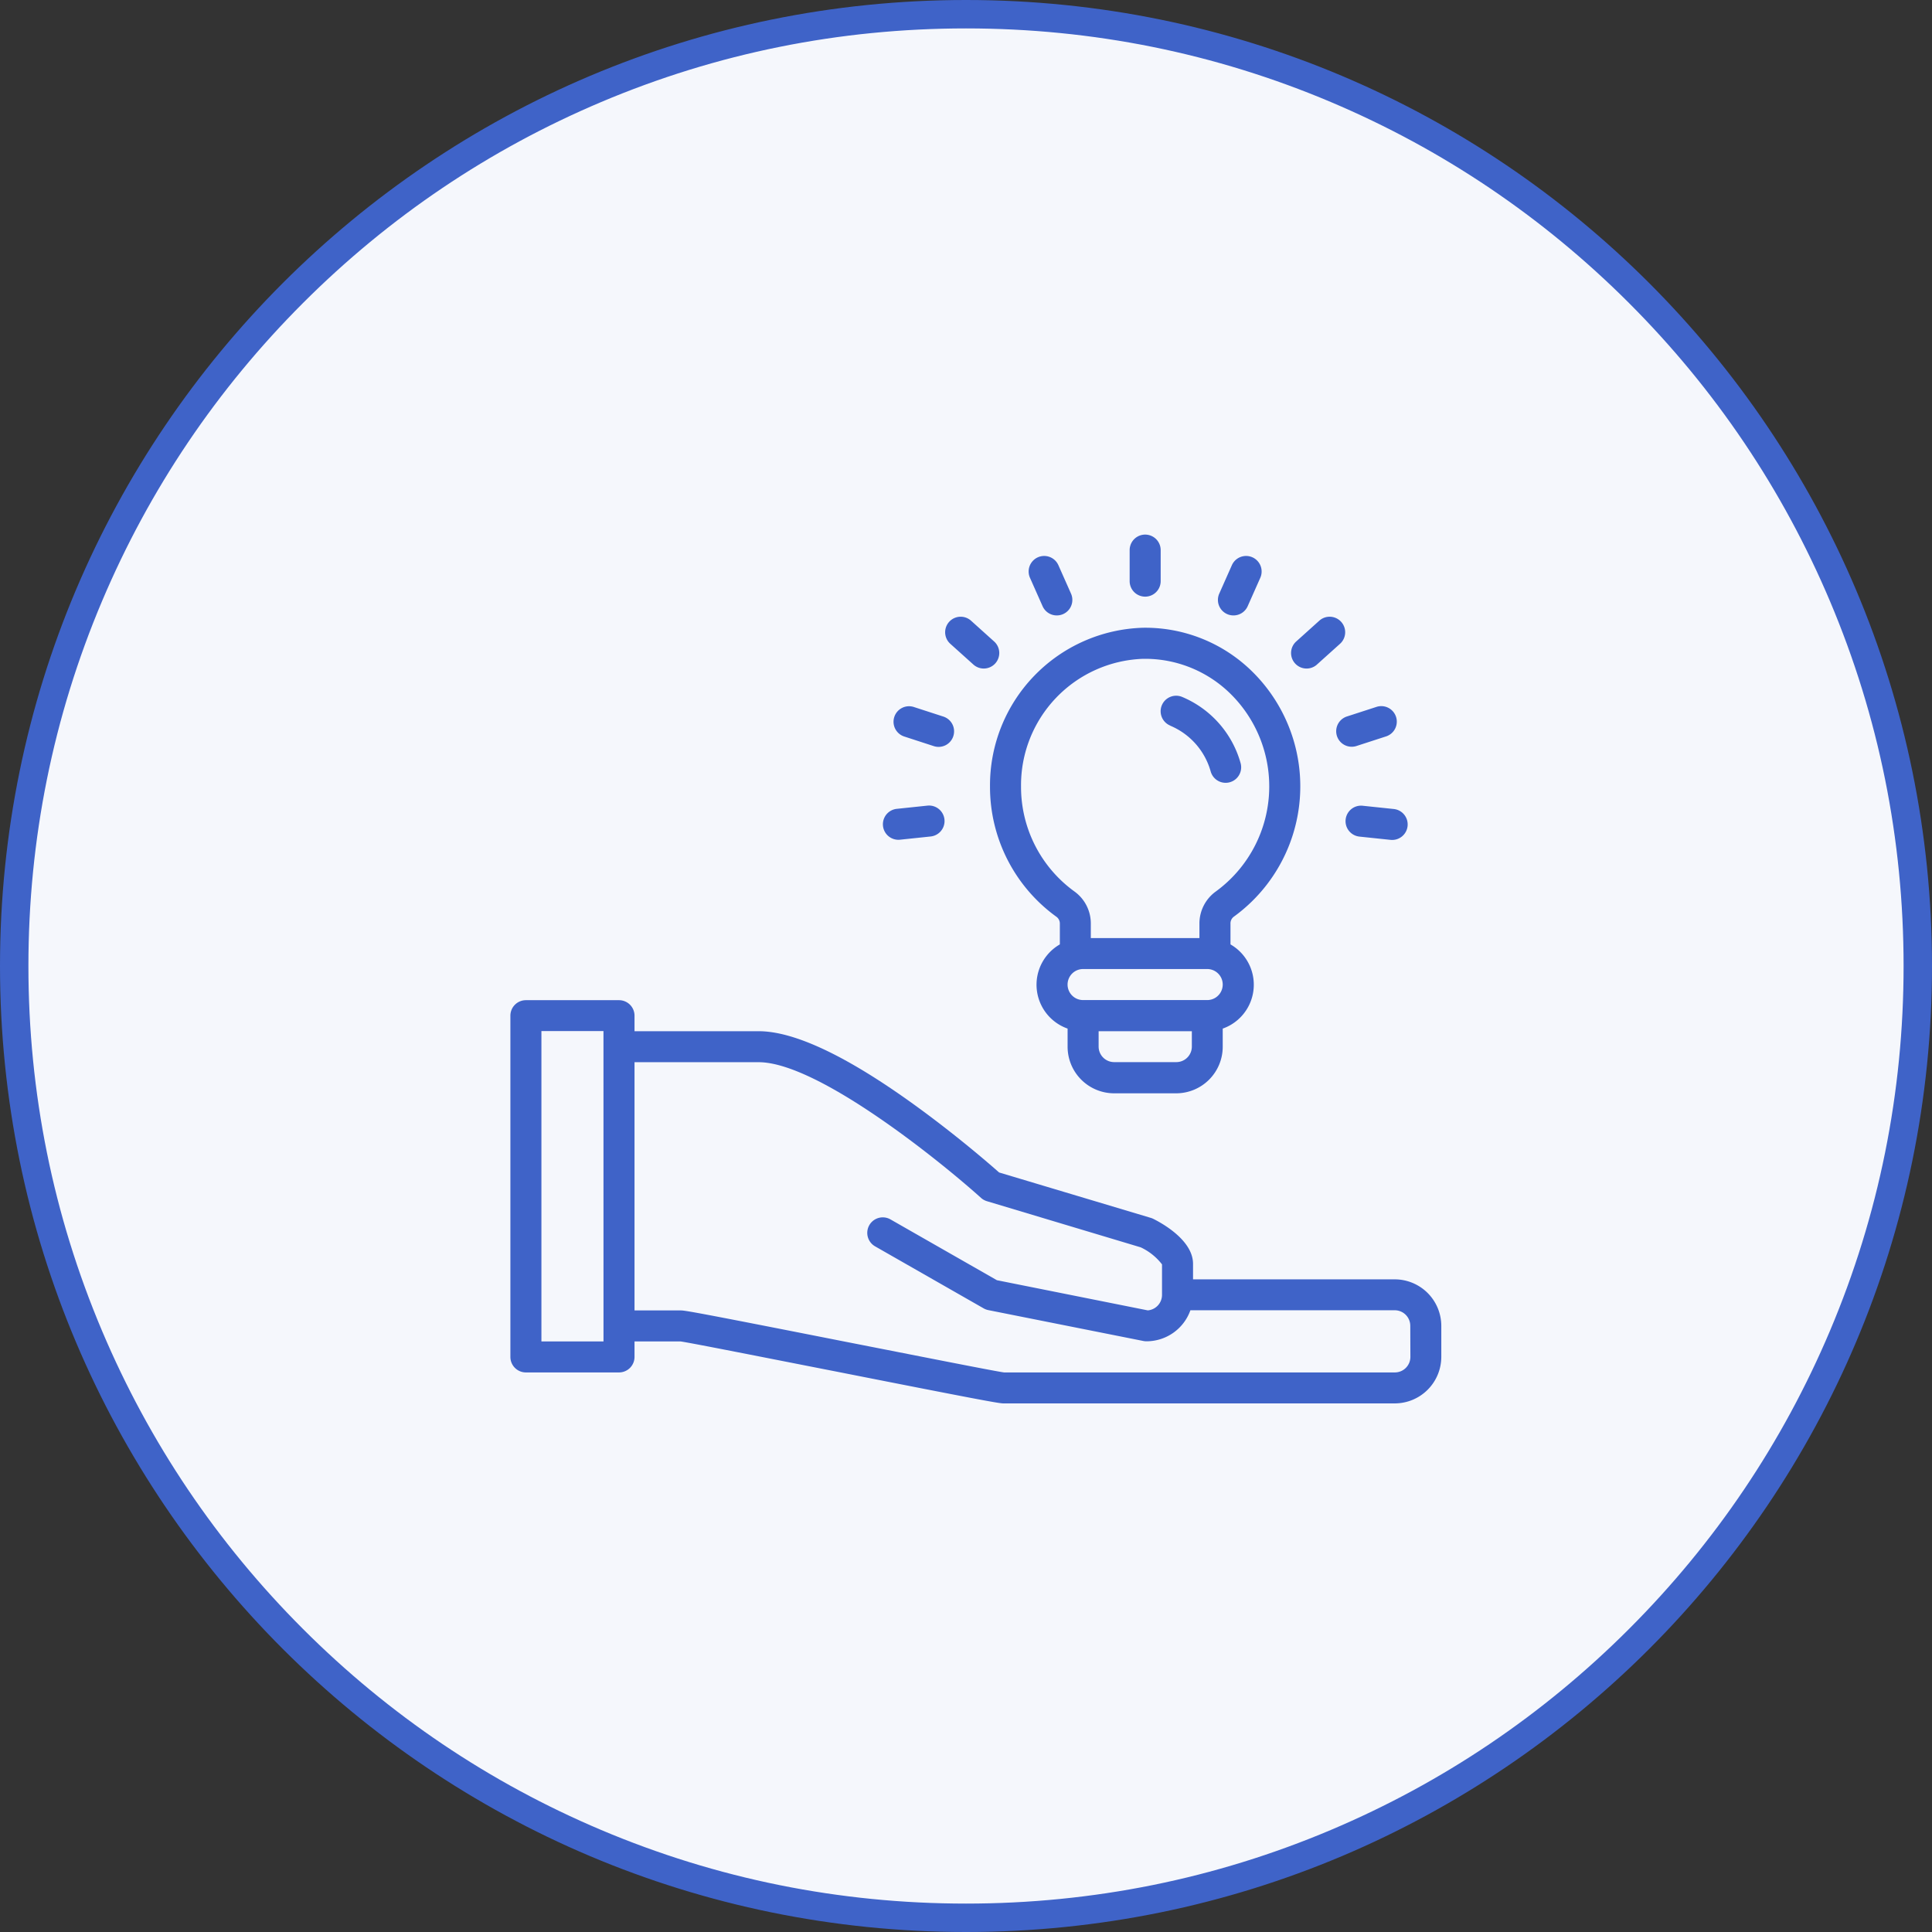 <svg xmlns="http://www.w3.org/2000/svg" xmlns:xlink="http://www.w3.org/1999/xlink" width="68" height="68" viewBox="0 0 68 68">
  <rect x="0" y="0" width="68" height="68" fill="#333333" stroke="none"/>
  <defs>
    <clipPath id="clip-path">
      <rect id="Rectangle_3060" data-name="Rectangle 3060" width="45" height="45" transform="translate(-0.094 -0.103)" fill="none"/>
    </clipPath>
  </defs>
  <g id="Group_13246" data-name="Group 13246" transform="translate(-293.092 -814.879)">
    <g id="Path_8334" data-name="Path 8334" transform="translate(293.092 814.879)" fill="#f5f7fc">
      <path d="M 34 67.5 C 29.477 67.5 25.09 66.614 20.96 64.868 C 16.971 63.18 13.389 60.765 10.312 57.688 C 7.235 54.611 4.82 51.029 3.132 47.04 C 1.386 42.91 0.5 38.523 0.5 34 C 0.5 29.477 1.386 25.09 3.132 20.96 C 4.82 16.971 7.235 13.389 10.312 10.312 C 13.389 7.235 16.971 4.82 20.96 3.132 C 25.09 1.386 29.477 0.5 34 0.5 C 38.523 0.5 42.91 1.386 47.04 3.132 C 51.029 4.82 54.611 7.235 57.688 10.312 C 60.765 13.389 63.18 16.971 64.868 20.96 C 66.614 25.09 67.5 29.477 67.5 34 C 67.5 38.523 66.614 42.91 64.868 47.04 C 63.18 51.029 60.765 54.611 57.688 57.688 C 54.611 60.765 51.029 63.18 47.04 64.868 C 42.91 66.614 38.523 67.5 34 67.5 Z" stroke="none"/>
      <path d="M 34 1 C 29.545 1 25.223 1.872 21.155 3.593 C 17.226 5.255 13.696 7.634 10.665 10.665 C 7.634 13.696 5.255 17.226 3.593 21.155 C 1.872 25.223 1 29.545 1 34 C 1 38.455 1.872 42.777 3.593 46.845 C 5.255 50.774 7.634 54.304 10.665 57.335 C 13.696 60.366 17.226 62.745 21.155 64.407 C 25.223 66.128 29.545 67 34 67 C 38.455 67 42.777 66.128 46.845 64.407 C 50.774 62.745 54.304 60.366 57.335 57.335 C 60.366 54.304 62.745 50.774 64.407 46.845 C 66.128 42.777 67 38.455 67 34 C 67 29.545 66.128 25.223 64.407 21.155 C 62.745 17.226 60.366 13.696 57.335 10.665 C 54.304 7.634 50.774 5.255 46.845 3.593 C 42.777 1.872 38.455 1 34 1 M 34 0 C 52.778 0 68 15.222 68 34 C 68 52.778 52.778 68 34 68 C 15.222 68 0 52.778 0 34 C 0 15.222 15.222 0 34 0 Z" stroke="none" fill="#3f63c8"/>
    </g>
    <rect id="Rectangle_2945" data-name="Rectangle 2945" width="50" height="49" transform="translate(303.092 824.879)" fill="none"/>
    <g id="Mask_Group_138" data-name="Mask Group 138" transform="translate(305.186 826.982)" clip-path="url(#clip-path)">
      <g id="knowledge" transform="translate(5.87 6.713)">
        <path id="Path_8335" data-name="Path 8335" d="M271.878,98.169a5.669,5.669,0,0,0,.667-8.608A5.36,5.36,0,0,0,268.679,88a5.547,5.547,0,0,0-5.383,5.6,5.634,5.634,0,0,0,2.341,4.575.293.293,0,0,1,.117.241v.729a1.637,1.637,0,0,0,.273,2.963v.64a1.64,1.64,0,0,0,1.638,1.638h2.184a1.64,1.64,0,0,0,1.638-1.638v-.64a1.637,1.637,0,0,0,.273-2.963v-.729A.294.294,0,0,1,271.878,98.169Zm-7.49-4.576a4.451,4.451,0,0,1,4.306-4.5h.062a4.28,4.28,0,0,1,3.022,1.249,4.577,4.577,0,0,1-.535,6.941,1.388,1.388,0,0,0-.576,1.131v.508h-3.823v-.509a1.387,1.387,0,0,0-.575-1.13A4.54,4.54,0,0,1,264.388,93.594Zm5.461,9.695h-2.184a.547.547,0,0,1-.546-.546V102.2H270.4v.546A.547.547,0,0,1,269.849,103.288Zm1.092-2.184h-4.369a.546.546,0,0,1,0-1.092h4.369a.546.546,0,1,1,0,1.092Z" transform="translate(-246.415 -84.721)" fill="#3f63c8"/>
        <path id="Path_8336" data-name="Path 8336" d="M351.633,124.187a2.469,2.469,0,0,1,1.422,1.613.546.546,0,1,0,1.051-.3,3.569,3.569,0,0,0-2.06-2.328.546.546,0,0,0-.414,1.011Z" transform="translate(-328.406 -117.46)" fill="#3f63c8"/>
        <path id="Path_8337" data-name="Path 8337" d="M336.392,41.638V40.546a.546.546,0,0,0-1.092,0v1.092a.546.546,0,0,0,1.092,0Z" transform="translate(-313.504 -40)" fill="#3f63c8"/>
        <path id="Path_8338" data-name="Path 8338" d="M284.221,53.154a.546.546,0,0,0,.5-.768l-.444-1a.546.546,0,0,0-1,.444l.444,1A.546.546,0,0,0,284.221,53.154Z" transform="translate(-264.989 -50.309)" fill="#3f63c8"/>
        <path id="Path_8339" data-name="Path 8339" d="M241.532,84.175a.546.546,0,0,0,.366-.952l-.812-.731a.546.546,0,1,0-.731.812l.812.73A.544.544,0,0,0,241.532,84.175Z" transform="translate(-224.872 -79.461)" fill="#3f63c8"/>
        <path id="Path_8340" data-name="Path 8340" d="M215.666,129.5a.546.546,0,0,0-.351-.688l-1.039-.337a.546.546,0,1,0-.337,1.039l1.039.338a.545.545,0,0,0,.688-.351Z" transform="translate(-200.076 -122.407)" fill="#3f63c8"/>
        <path id="Path_8341" data-name="Path 8341" d="M209.575,179.709l-1.086.114a.546.546,0,0,0,.114,1.086l1.086-.114a.546.546,0,0,0-.114-1.086Z" transform="translate(-194.893 -170.17)" fill="#3f63c8"/>
        <path id="Path_8342" data-name="Path 8342" d="M447.174,180.8l1.086.114a.546.546,0,1,0,.114-1.086l-1.086-.114a.546.546,0,1,0-.114,1.086Z" transform="translate(-417.286 -170.17)" fill="#3f63c8"/>
        <path id="Path_8343" data-name="Path 8343" d="M442.356,129.874a.545.545,0,0,0,.169-.027l1.039-.337a.546.546,0,1,0-.337-1.039l-1.039.337a.546.546,0,0,0,.169,1.066Z" transform="translate(-412.743 -122.407)" fill="#3f63c8"/>
        <path id="Path_8344" data-name="Path 8344" d="M419.443,84.036l.812-.73a.546.546,0,0,0-.731-.812l-.812.731a.546.546,0,1,0,.731.812Z" transform="translate(-391.054 -79.463)" fill="#3f63c8"/>
        <path id="Path_8345" data-name="Path 8345" d="M381.4,53.154a.546.546,0,0,0,.5-.324l.444-1a.546.546,0,0,0-1-.444l-.444,1a.546.546,0,0,0,.5.768Z" transform="translate(-355.95 -50.309)" fill="#3f63c8"/>
        <path id="Path_8346" data-name="Path 8346" d="M47.127,289.83h-7.1v-.546c0-.82-1.067-1.417-1.394-1.581a.548.548,0,0,0-.087-.035l-5.345-1.6c-.338-.3-1.547-1.348-3.025-2.412-2.36-1.7-4.19-2.56-5.439-2.56H20.369v-.546a.546.546,0,0,0-.546-.546H16.546a.546.546,0,0,0-.546.546V292.56a.546.546,0,0,0,.546.546h3.277a.546.546,0,0,0,.546-.546v-.546h1.613c.341.045,3.128.6,5.591,1.082,4.927.973,5.623,1.1,5.777,1.1H47.127a1.64,1.64,0,0,0,1.638-1.638v-1.092A1.64,1.64,0,0,0,47.127,289.83Zm-27.85,2.184H17.092V281.092h2.184Zm28.4.546a.547.547,0,0,1-.546.546H33.375c-.341-.045-3.128-.6-5.591-1.082-4.928-.973-5.624-1.1-5.777-1.1H20.369v-8.737h4.369c2.066,0,6.35,3.447,7.826,4.775a.546.546,0,0,0,.208.117l5.413,1.624a2.036,2.036,0,0,1,.75.6v1.075a.547.547,0,0,1-.5.544l-5.311-1.062-3.746-2.14a.546.546,0,0,0-.542.948l3.823,2.184a.545.545,0,0,0,.164.061L38.282,292a.544.544,0,0,0,.107.01,1.641,1.641,0,0,0,1.545-1.092h7.193a.547.547,0,0,1,.546.546Z" transform="translate(-16 -263.617)" fill="#3f63c8"/>
      </g>
    </g>
  </g>
</svg>
